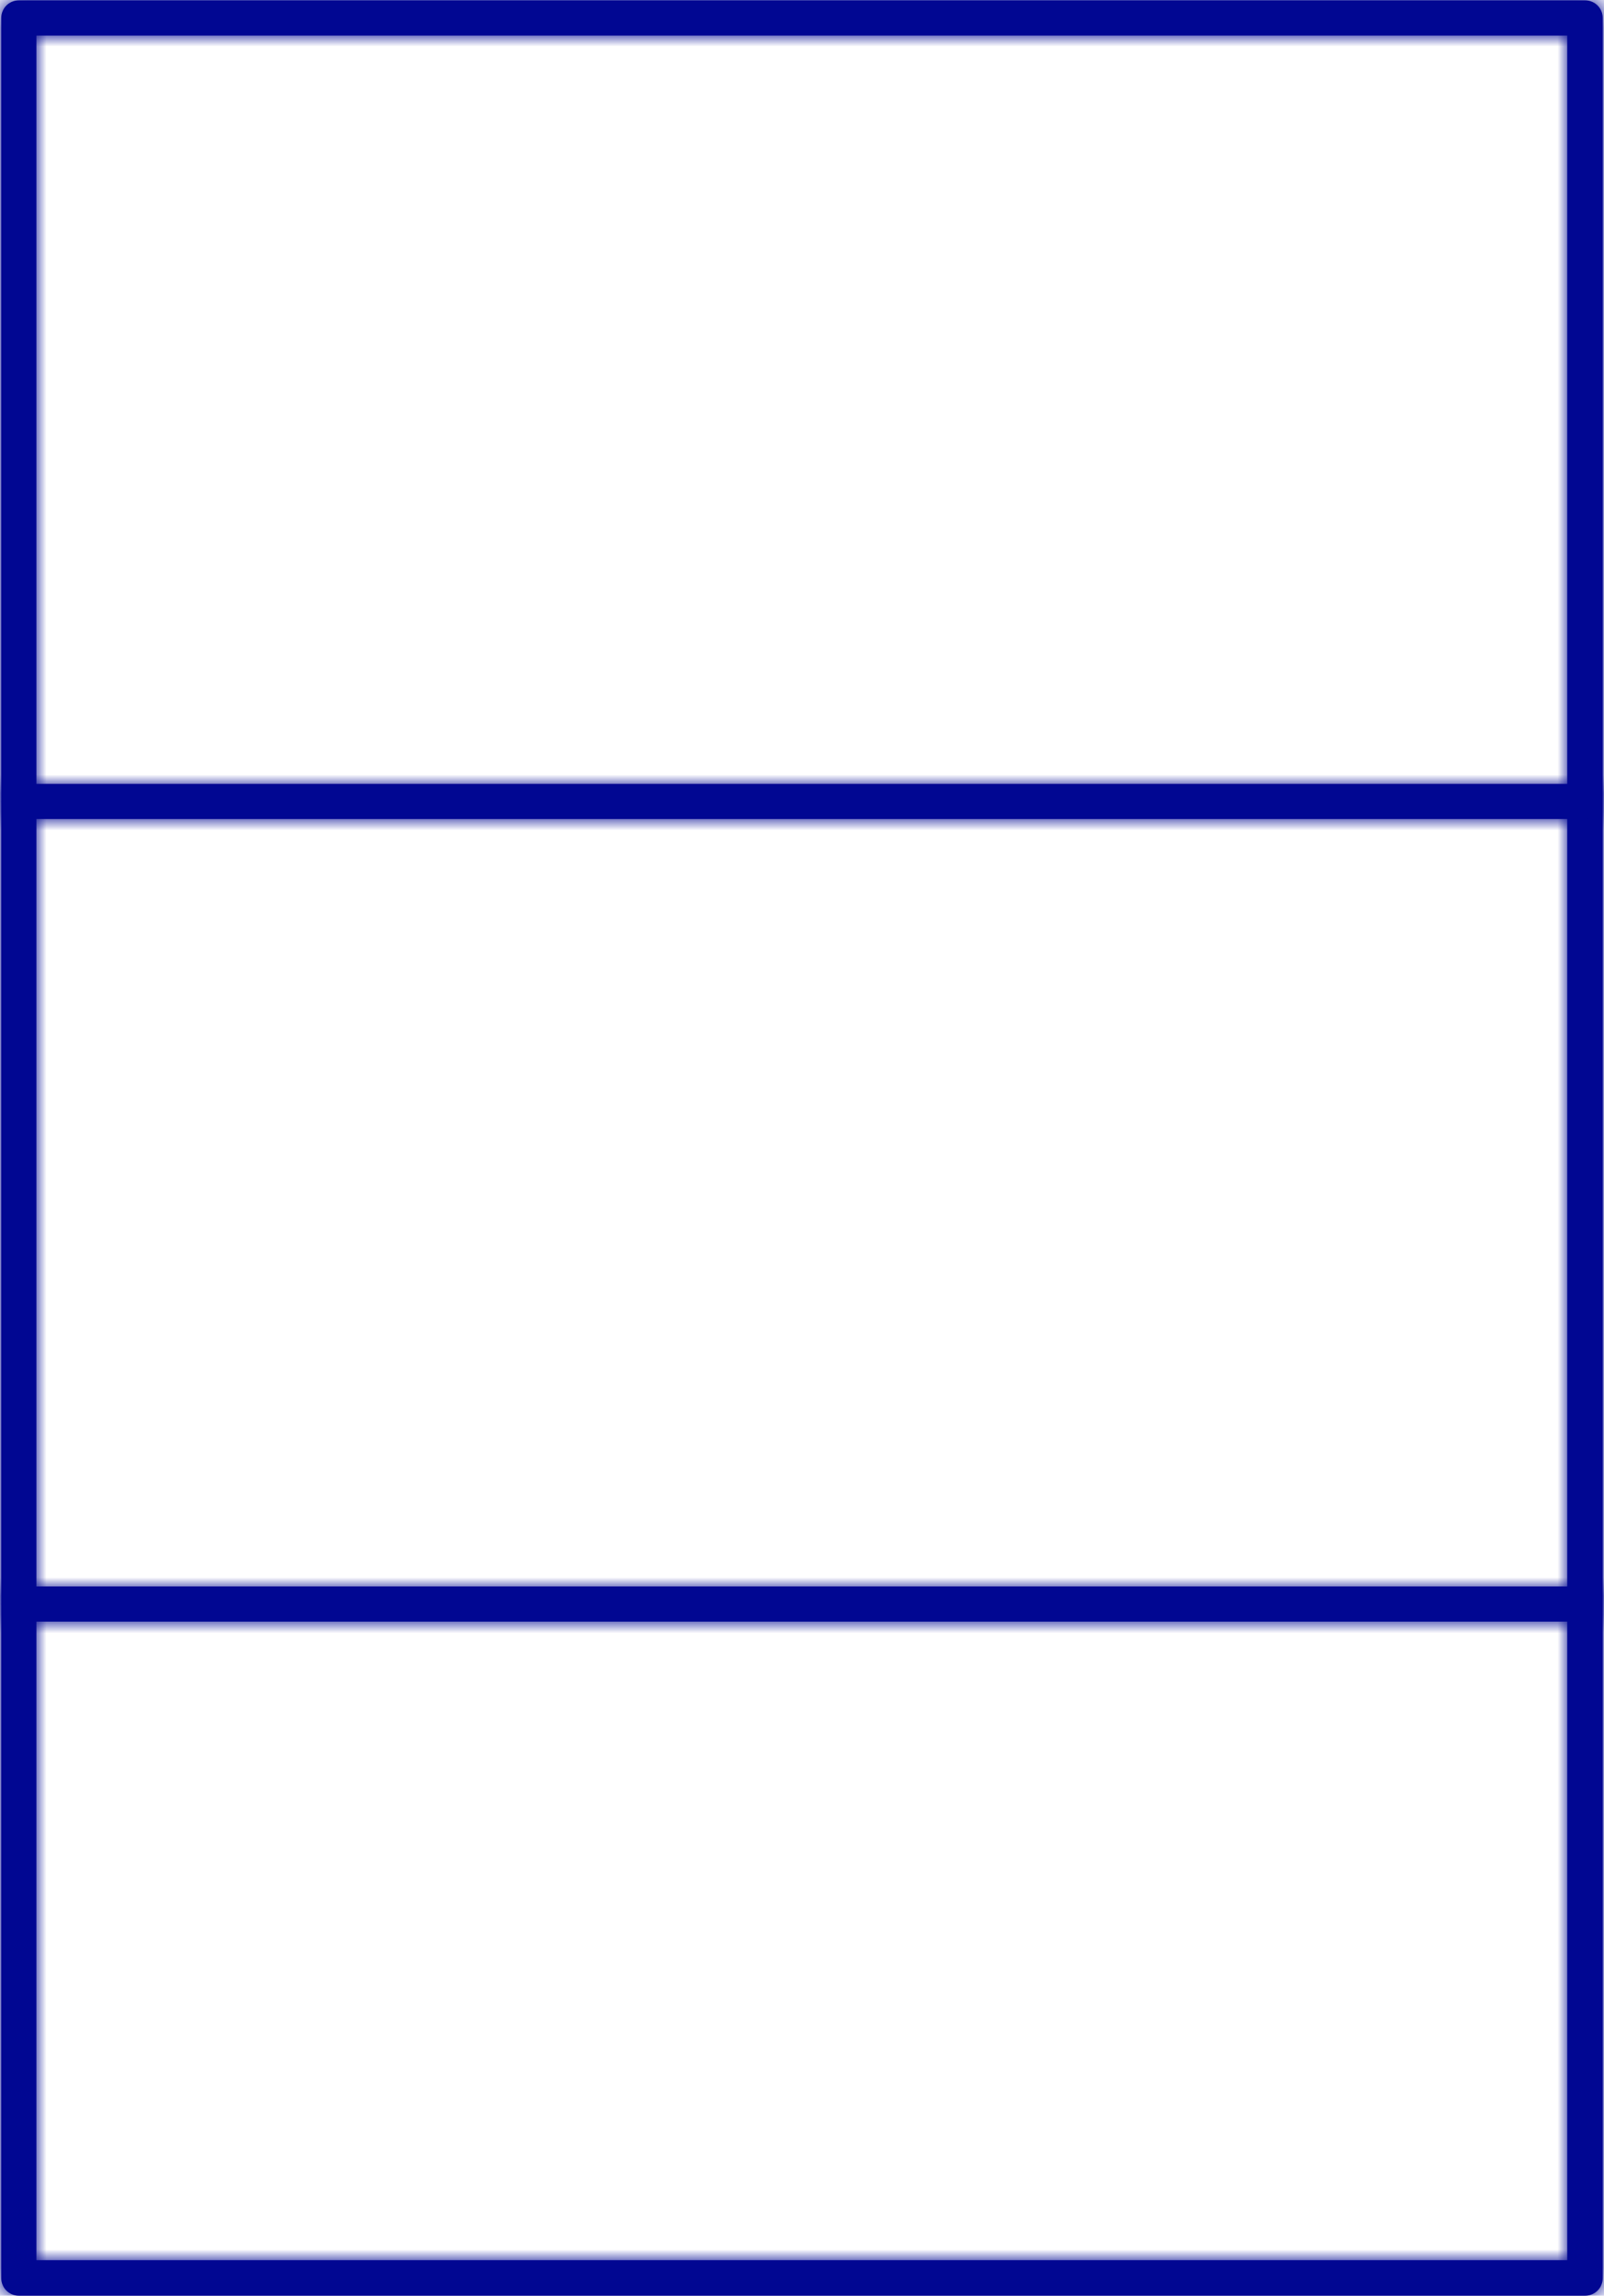 <svg width="86" height="123" viewBox="0 0 86 123" fill="none" xmlns="http://www.w3.org/2000/svg">
<g clip-path="url(#clip0_30031_8540)">
<mask id="path-1-inside-1_30031_8540" fill="white">
<path d="M85.932 0.961L85.932 122.058C85.932 122.308 85.833 122.548 85.656 122.724C85.48 122.901 85.24 123 84.99 123L1.008 123C0.489 123 0.066 122.577 0.066 122.058L0.066 0.961C0.066 0.442 0.489 0.019 1.008 0.019L84.99 0.019C85.509 0.019 85.932 0.442 85.932 0.961ZM84.029 121.097L84.029 1.903L1.95 1.903L1.95 121.097L84.029 121.097Z"/>
</mask>
<path d="M85.932 0.961L85.932 122.058C85.932 122.308 85.833 122.548 85.656 122.724C85.48 122.901 85.24 123 84.99 123L1.008 123C0.489 123 0.066 122.577 0.066 122.058L0.066 0.961C0.066 0.442 0.489 0.019 1.008 0.019L84.99 0.019C85.509 0.019 85.932 0.442 85.932 0.961ZM84.029 121.097L84.029 1.903L1.95 1.903L1.95 121.097L84.029 121.097Z" fill="#010792"/>
<path d="M84.99 123L84.99 128L84.99 123ZM84.029 121.097L84.029 126.097L89.029 126.097L89.029 121.097L84.029 121.097ZM84.029 1.903L89.029 1.903L89.029 -3.097L84.029 -3.097L84.029 1.903ZM1.95 1.903L1.95 -3.097L-3.05 -3.097L-3.05 1.903L1.95 1.903ZM1.95 121.097L-3.05 121.097L-3.05 126.097L1.95 126.097L1.95 121.097ZM80.932 0.961L80.932 122.058L90.932 122.058L90.932 0.961L80.932 0.961ZM80.932 122.058C80.932 120.982 81.359 119.95 82.121 119.189L89.192 126.26C90.306 125.145 90.932 123.634 90.932 122.058L80.932 122.058ZM82.121 119.189C82.882 118.428 83.914 118 84.99 118L84.99 128C86.566 128 88.077 127.374 89.192 126.26L82.121 119.189ZM84.99 118L1.008 118L1.008 128L84.99 128L84.99 118ZM1.008 118C3.251 118 5.066 119.816 5.066 122.058L-4.934 122.058C-4.934 125.338 -2.272 128 1.008 128L1.008 118ZM5.066 122.058L5.066 0.961L-4.934 0.961L-4.934 122.058L5.066 122.058ZM5.066 0.961C5.066 3.203 3.251 5.019 1.008 5.019L1.008 -4.981C-2.272 -4.981 -4.934 -2.319 -4.934 0.961L5.066 0.961ZM1.008 5.019L84.99 5.019L84.99 -4.981L1.008 -4.981L1.008 5.019ZM84.99 5.019C82.748 5.019 80.932 3.203 80.932 0.961L90.932 0.961C90.932 -2.319 88.271 -4.981 84.99 -4.981L84.99 5.019ZM89.029 121.097L89.029 1.903L79.029 1.903L79.029 121.097L89.029 121.097ZM84.029 -3.097L1.95 -3.097L1.95 6.903L84.029 6.903L84.029 -3.097ZM-3.05 1.903L-3.05 121.097L6.95 121.097L6.95 1.903L-3.05 1.903ZM1.95 126.097L84.029 126.097L84.029 116.097L1.95 116.097L1.95 126.097Z" fill="#010792" mask="url(#path-1-inside-1_30031_8540)"/>
<mask id="path-3-inside-2_30031_8540" fill="white">
<path d="M85.932 85.942C85.932 86.191 85.833 86.431 85.656 86.608C85.48 86.784 85.24 86.883 84.99 86.883L1.008 86.883C0.758 86.883 0.519 86.784 0.342 86.608C0.166 86.431 0.066 86.191 0.066 85.942C0.066 85.692 0.166 85.452 0.342 85.276C0.519 85.099 0.758 85 1.008 85L84.99 85C85.509 85 85.932 85.423 85.932 85.942Z"/>
</mask>
<path d="M85.932 85.942C85.932 86.191 85.833 86.431 85.656 86.608C85.48 86.784 85.24 86.883 84.99 86.883L1.008 86.883C0.758 86.883 0.519 86.784 0.342 86.608C0.166 86.431 0.066 86.191 0.066 85.942C0.066 85.692 0.166 85.452 0.342 85.276C0.519 85.099 0.758 85 1.008 85L84.99 85C85.509 85 85.932 85.423 85.932 85.942Z" fill="#010792"/>
<path d="M80.932 85.942C80.932 84.865 81.359 83.833 82.121 83.072L89.192 90.143C90.306 89.029 90.932 87.517 90.932 85.942L80.932 85.942ZM82.121 83.072C82.882 82.311 83.914 81.883 84.99 81.883L84.99 91.883C86.566 91.883 88.077 91.257 89.192 90.143L82.121 83.072ZM84.99 81.883L1.008 81.883L1.008 91.883L84.99 91.883L84.99 81.883ZM1.008 81.883C2.084 81.883 3.117 82.311 3.878 83.072L-3.193 90.143C-2.079 91.257 -0.568 91.883 1.008 91.883L1.008 81.883ZM3.878 83.072C4.639 83.833 5.066 84.865 5.066 85.942L-4.934 85.942C-4.934 87.517 -4.308 89.029 -3.193 90.143L3.878 83.072ZM5.066 85.942C5.066 87.018 4.639 88.05 3.878 88.811L-3.193 81.74C-4.308 82.855 -4.934 84.366 -4.934 85.942L5.066 85.942ZM3.878 88.811C3.117 89.572 2.085 90 1.008 90L1.008 80C-0.568 80 -2.079 80.626 -3.193 81.74L3.878 88.811ZM1.008 90L84.99 90L84.99 80L1.008 80L1.008 90ZM84.99 90C82.748 90 80.932 88.184 80.932 85.942L90.932 85.942C90.932 82.662 88.271 80 84.99 80L84.99 90Z" fill="#010792" mask="url(#path-3-inside-2_30031_8540)"/>
<mask id="path-5-inside-3_30031_8540" fill="white">
<path d="M85.932 42.942C85.932 43.191 85.833 43.431 85.656 43.608C85.48 43.784 85.24 43.883 84.99 43.883L1.008 43.883C0.758 43.883 0.519 43.784 0.342 43.608C0.166 43.431 0.066 43.191 0.066 42.942C0.066 42.692 0.166 42.452 0.342 42.276C0.519 42.099 0.758 42 1.008 42L84.99 42C85.509 42 85.932 42.423 85.932 42.942Z"/>
</mask>
<path d="M85.932 42.942C85.932 43.191 85.833 43.431 85.656 43.608C85.48 43.784 85.24 43.883 84.99 43.883L1.008 43.883C0.758 43.883 0.519 43.784 0.342 43.608C0.166 43.431 0.066 43.191 0.066 42.942C0.066 42.692 0.166 42.452 0.342 42.276C0.519 42.099 0.758 42 1.008 42L84.99 42C85.509 42 85.932 42.423 85.932 42.942Z" fill="#010792"/>
<path d="M80.932 42.942C80.932 41.865 81.359 40.833 82.121 40.072L89.192 47.143C90.306 46.029 90.932 44.517 90.932 42.942L80.932 42.942ZM82.121 40.072C82.882 39.311 83.914 38.883 84.99 38.883L84.99 48.883C86.566 48.883 88.077 48.257 89.192 47.143L82.121 40.072ZM84.99 38.883L1.008 38.883L1.008 48.883L84.99 48.883L84.99 38.883ZM1.008 38.883C2.084 38.883 3.117 39.311 3.878 40.072L-3.193 47.143C-2.079 48.257 -0.568 48.883 1.008 48.883L1.008 38.883ZM3.878 40.072C4.639 40.833 5.066 41.865 5.066 42.942L-4.934 42.942C-4.934 44.517 -4.308 46.029 -3.193 47.143L3.878 40.072ZM5.066 42.942C5.066 44.018 4.639 45.05 3.878 45.811L-3.193 38.74C-4.308 39.855 -4.934 41.366 -4.934 42.942L5.066 42.942ZM3.878 45.811C3.117 46.572 2.085 47 1.008 47L1.008 37C-0.568 37 -2.079 37.626 -3.193 38.74L3.878 45.811ZM1.008 47L84.99 47L84.99 37L1.008 37L1.008 47ZM84.99 47C82.748 47 80.932 45.184 80.932 42.942L90.932 42.942C90.932 39.661 88.271 37 84.99 37L84.99 47Z" fill="#010792" mask="url(#path-5-inside-3_30031_8540)"/>
</g>
<defs>
<clipPath id="clip0_30031_8540">
<rect width="123" height="86" fill="white" transform="translate(0 123) rotate(-90)"/>
</clipPath>
</defs>
</svg>
